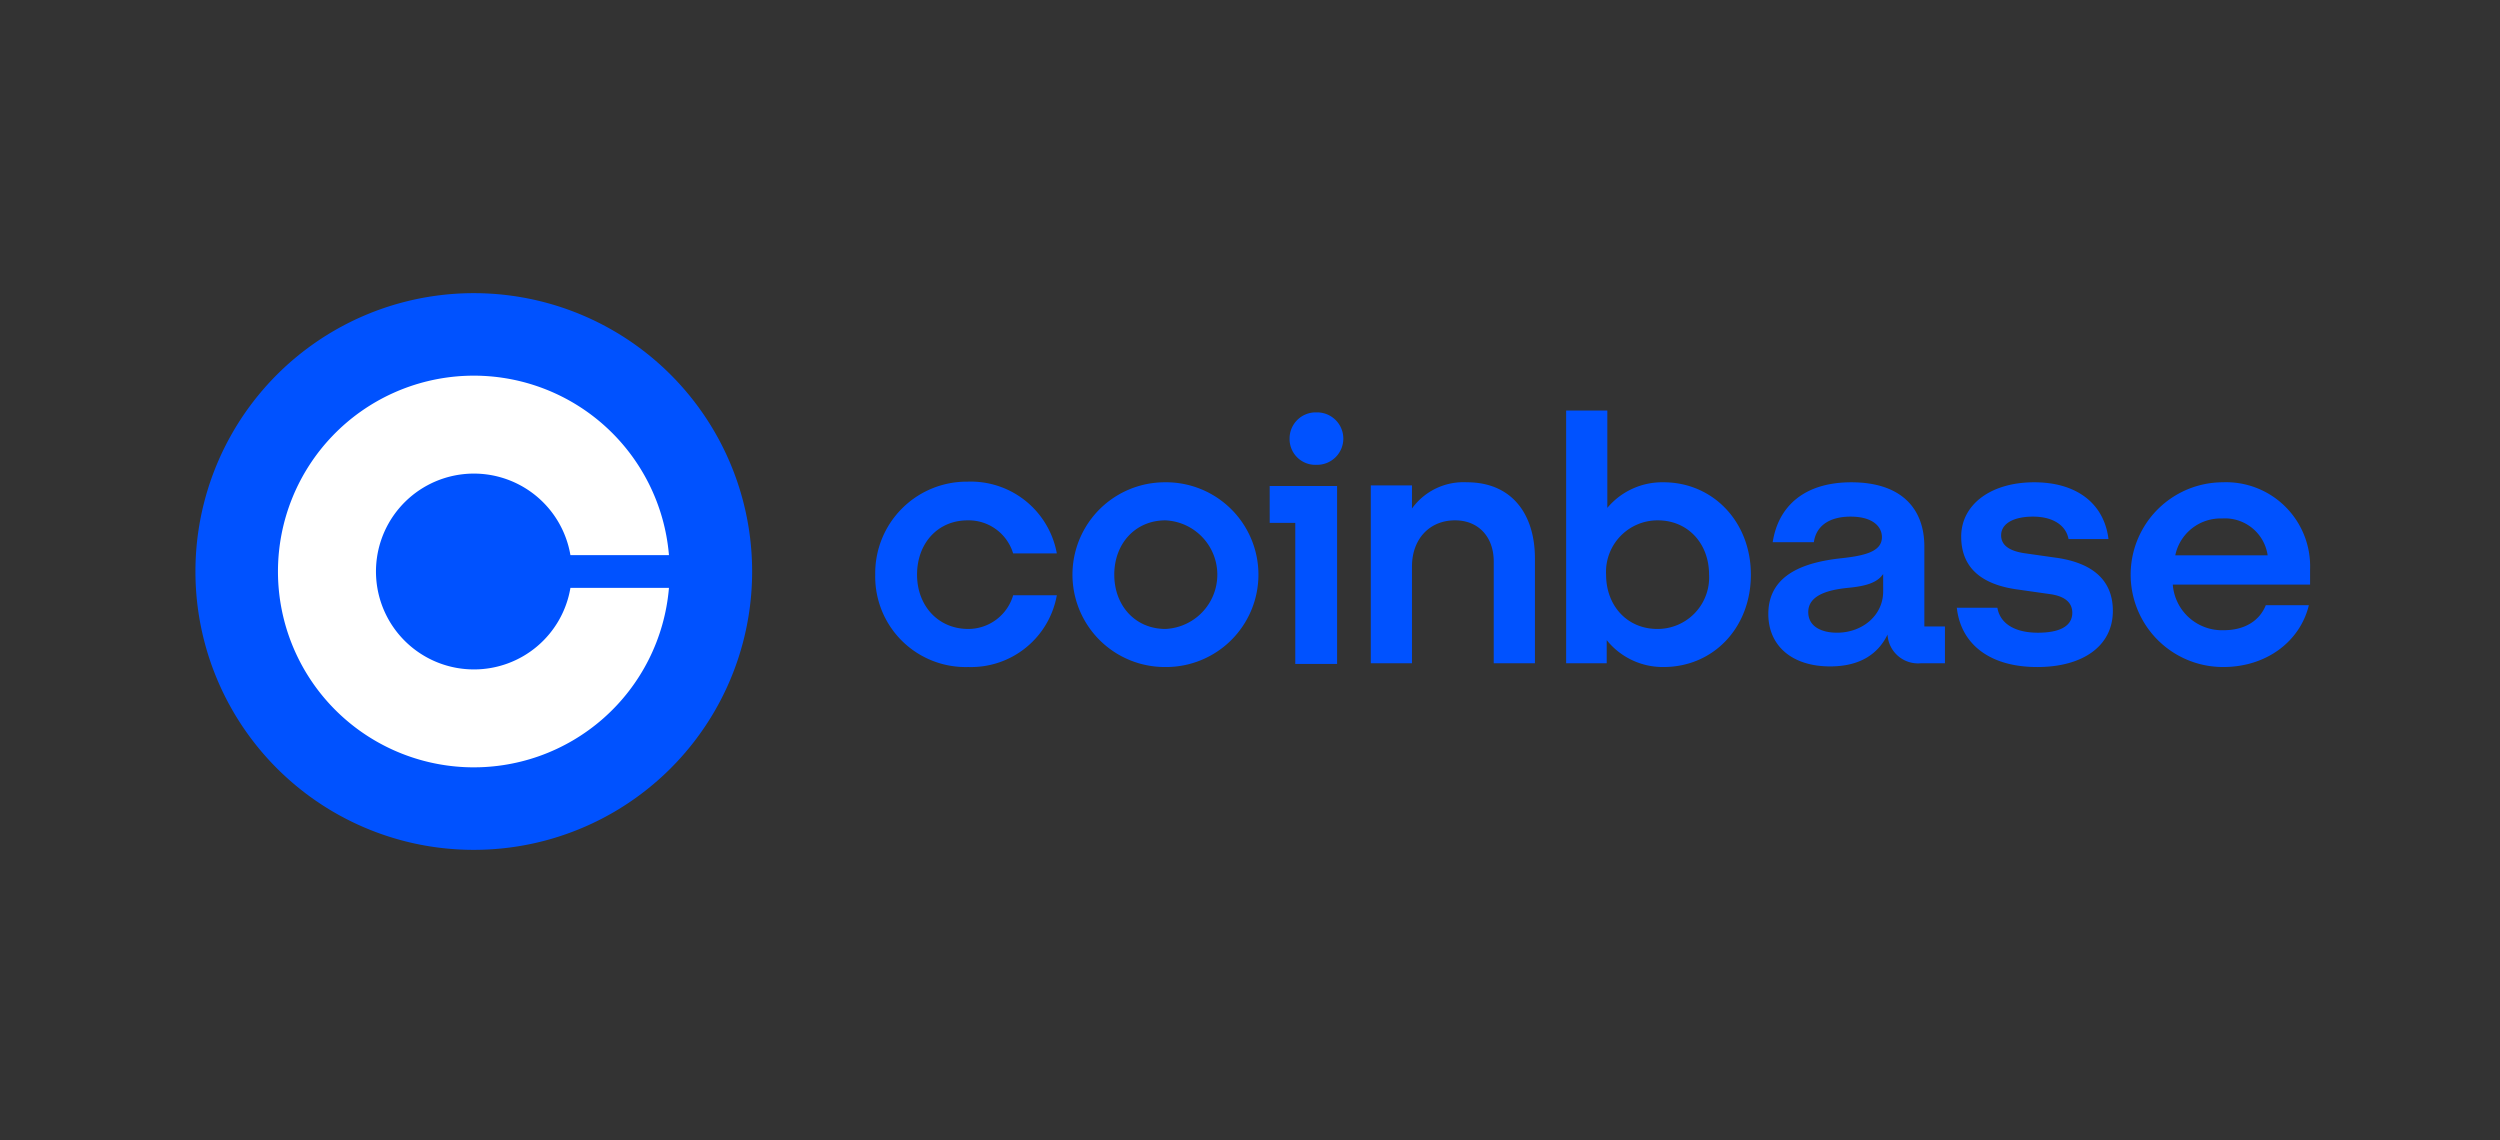 <svg xmlns="http://www.w3.org/2000/svg" xmlns:xlink="http://www.w3.org/1999/xlink" width="307" height="140" viewBox="0 0 307 140">
  <rect x="0" y="0" width="307" height="140" fill="#333333" stroke="none"/>
  <defs>
    <clipPath id="clip-path">
      <rect id="Rectangle_6" data-name="Rectangle 6" width="307" height="140" fill="#fff"/>
    </clipPath>
    <clipPath id="clip-path-3">
      <rect id="Rectangle_5" data-name="Rectangle 5" width="176.202" height="31.5"/>
    </clipPath>
  </defs>
  <g id="Mask_Group_4" data-name="Mask Group 4" clip-path="url(#clip-path)">
    <g id="Mask_Group_2" data-name="Mask Group 2" transform="translate(-16.719 4)" clip-path="url(#clip-path)">
      <g id="Coinbase-logo-square-1" transform="translate(-11 -16)">
        <g id="Group_3" data-name="Group 3" transform="translate(135.198 -121.09)">
          <g id="Group_2" data-name="Group 2" transform="translate(0 183.5)" clip-path="url(#clip-path-3)">
            <path id="Path_56" data-name="Path 56" d="M35.562,192.314a11.343,11.343,0,1,0,0,22.686,11.344,11.344,0,1,0,0-22.686Zm.077,18.011c-3.679,0-6.285-2.836-6.285-6.668s2.606-6.668,6.285-6.668a6.675,6.675,0,0,1,0,13.336Zm12.8-13.029h3.142v17.321h5.135V192.774H48.438Zm-37.1-.307a5.706,5.706,0,0,1,5.595,4.062H22.3a10.739,10.739,0,0,0-10.96-8.814A11.239,11.239,0,0,0,0,203.657,11.1,11.1,0,0,0,11.42,215,10.7,10.7,0,0,0,22.3,206.186H16.938a5.748,5.748,0,0,1-5.518,4.139c-3.679,0-6.285-2.836-6.285-6.668S7.664,196.989,11.343,196.989Zm133.742,4.6-3.755-.536c-1.763-.23-3.066-.843-3.066-2.223,0-1.533,1.686-2.3,3.909-2.3,2.453,0,4.062,1.073,4.369,2.759h4.905c-.536-4.369-3.909-6.975-9.12-6.975-5.365,0-8.967,2.759-8.967,6.668,0,3.679,2.3,5.9,7.051,6.515l3.755.536c1.839.23,2.836,1,2.836,2.3,0,1.763-1.763,2.453-4.215,2.453-2.989,0-4.675-1.226-4.982-3.066h-4.982c.46,4.292,3.832,7.281,9.887,7.281,5.518,0,9.274-2.529,9.274-6.9C151.983,204.194,149.3,202.2,145.085,201.588Zm-90.9-17.858a3.207,3.207,0,0,0-3.3,3.219,3.162,3.162,0,0,0,3.3,3.219,3.22,3.22,0,1,0,0-6.438Zm74.65,16.478c0-4.752-2.912-7.894-8.967-7.894-5.748,0-8.967,2.912-9.657,7.358h5.058c.23-1.763,1.609-3.142,4.522-3.142,2.606,0,3.832,1.15,3.832,2.529,0,1.839-2.3,2.3-5.212,2.606-3.909.46-8.737,1.763-8.737,6.821,0,3.909,2.912,6.438,7.588,6.438,3.679,0,5.9-1.533,7.051-3.909a3.751,3.751,0,0,0,4.062,3.526h2.989v-4.522h-2.529v-9.81Zm-5.058,5.518c0,2.912-2.529,5.058-5.672,5.058-1.916,0-3.526-.766-3.526-2.529,0-2.146,2.606-2.759,4.982-2.989,2.3-.23,3.526-.69,4.215-1.686ZM96.8,192.314a8.789,8.789,0,0,0-6.9,3.142V183.5H84.844v31.04h4.982V211.7A8.838,8.838,0,0,0,96.8,215c6.131,0,10.73-4.829,10.73-11.343S102.855,192.314,96.8,192.314Zm-.766,18.011c-3.679,0-6.285-2.836-6.285-6.668a6.328,6.328,0,0,1,6.361-6.668c3.679,0,6.285,2.836,6.285,6.668A6.328,6.328,0,0,1,96.033,210.325ZM72.657,192.314a7.8,7.8,0,0,0-6.745,3.219V192.7H60.854V214.54h5.058v-11.88c0-3.372,2.146-5.672,5.288-5.672,2.912,0,4.752,2.069,4.752,5.058V214.54h5.058V201.664C81.011,196.223,78.176,192.314,72.657,192.314ZM176.2,202.967a10.326,10.326,0,0,0-10.73-10.653A11.343,11.343,0,1,0,165.548,215c5.288,0,9.427-3.142,10.5-7.588H170.76c-.766,1.916-2.606,3.066-5.135,3.066a6.06,6.06,0,0,1-6.285-5.595H176.2v-1.916Zm-16.555-1.686a5.684,5.684,0,0,1,5.748-4.522,5.294,5.294,0,0,1,5.595,4.522Z" transform="translate(0 -183.5)" fill="#0052ff"/>
          </g>
        </g>
        <g id="Group_5" data-name="Group 5" transform="translate(23.519 48)">
          <g id="Group_4" data-name="Group 4" transform="translate(28.2)">
            <path id="Path_57" data-name="Path 57" d="M62.381,0h0A34.172,34.172,0,0,1,96.562,34.181h0A34.172,34.172,0,0,1,62.381,68.362h0A34.172,34.172,0,0,1,28.2,34.181h0A34.172,34.172,0,0,1,62.381,0Z" transform="translate(-28.2)" fill="#0052ff"/>
          </g>
          <path id="Path_58" data-name="Path 58" d="M77.988,61.773A12.024,12.024,0,1,1,89.816,47.738h12.1a24.049,24.049,0,1,0,0,4.021h-12.1A12,12,0,0,1,77.988,61.773Z" transform="translate(-15.568 -15.568)" fill="#fff"/>
        </g>
      </g>
    </g>
  </g>
</svg>
